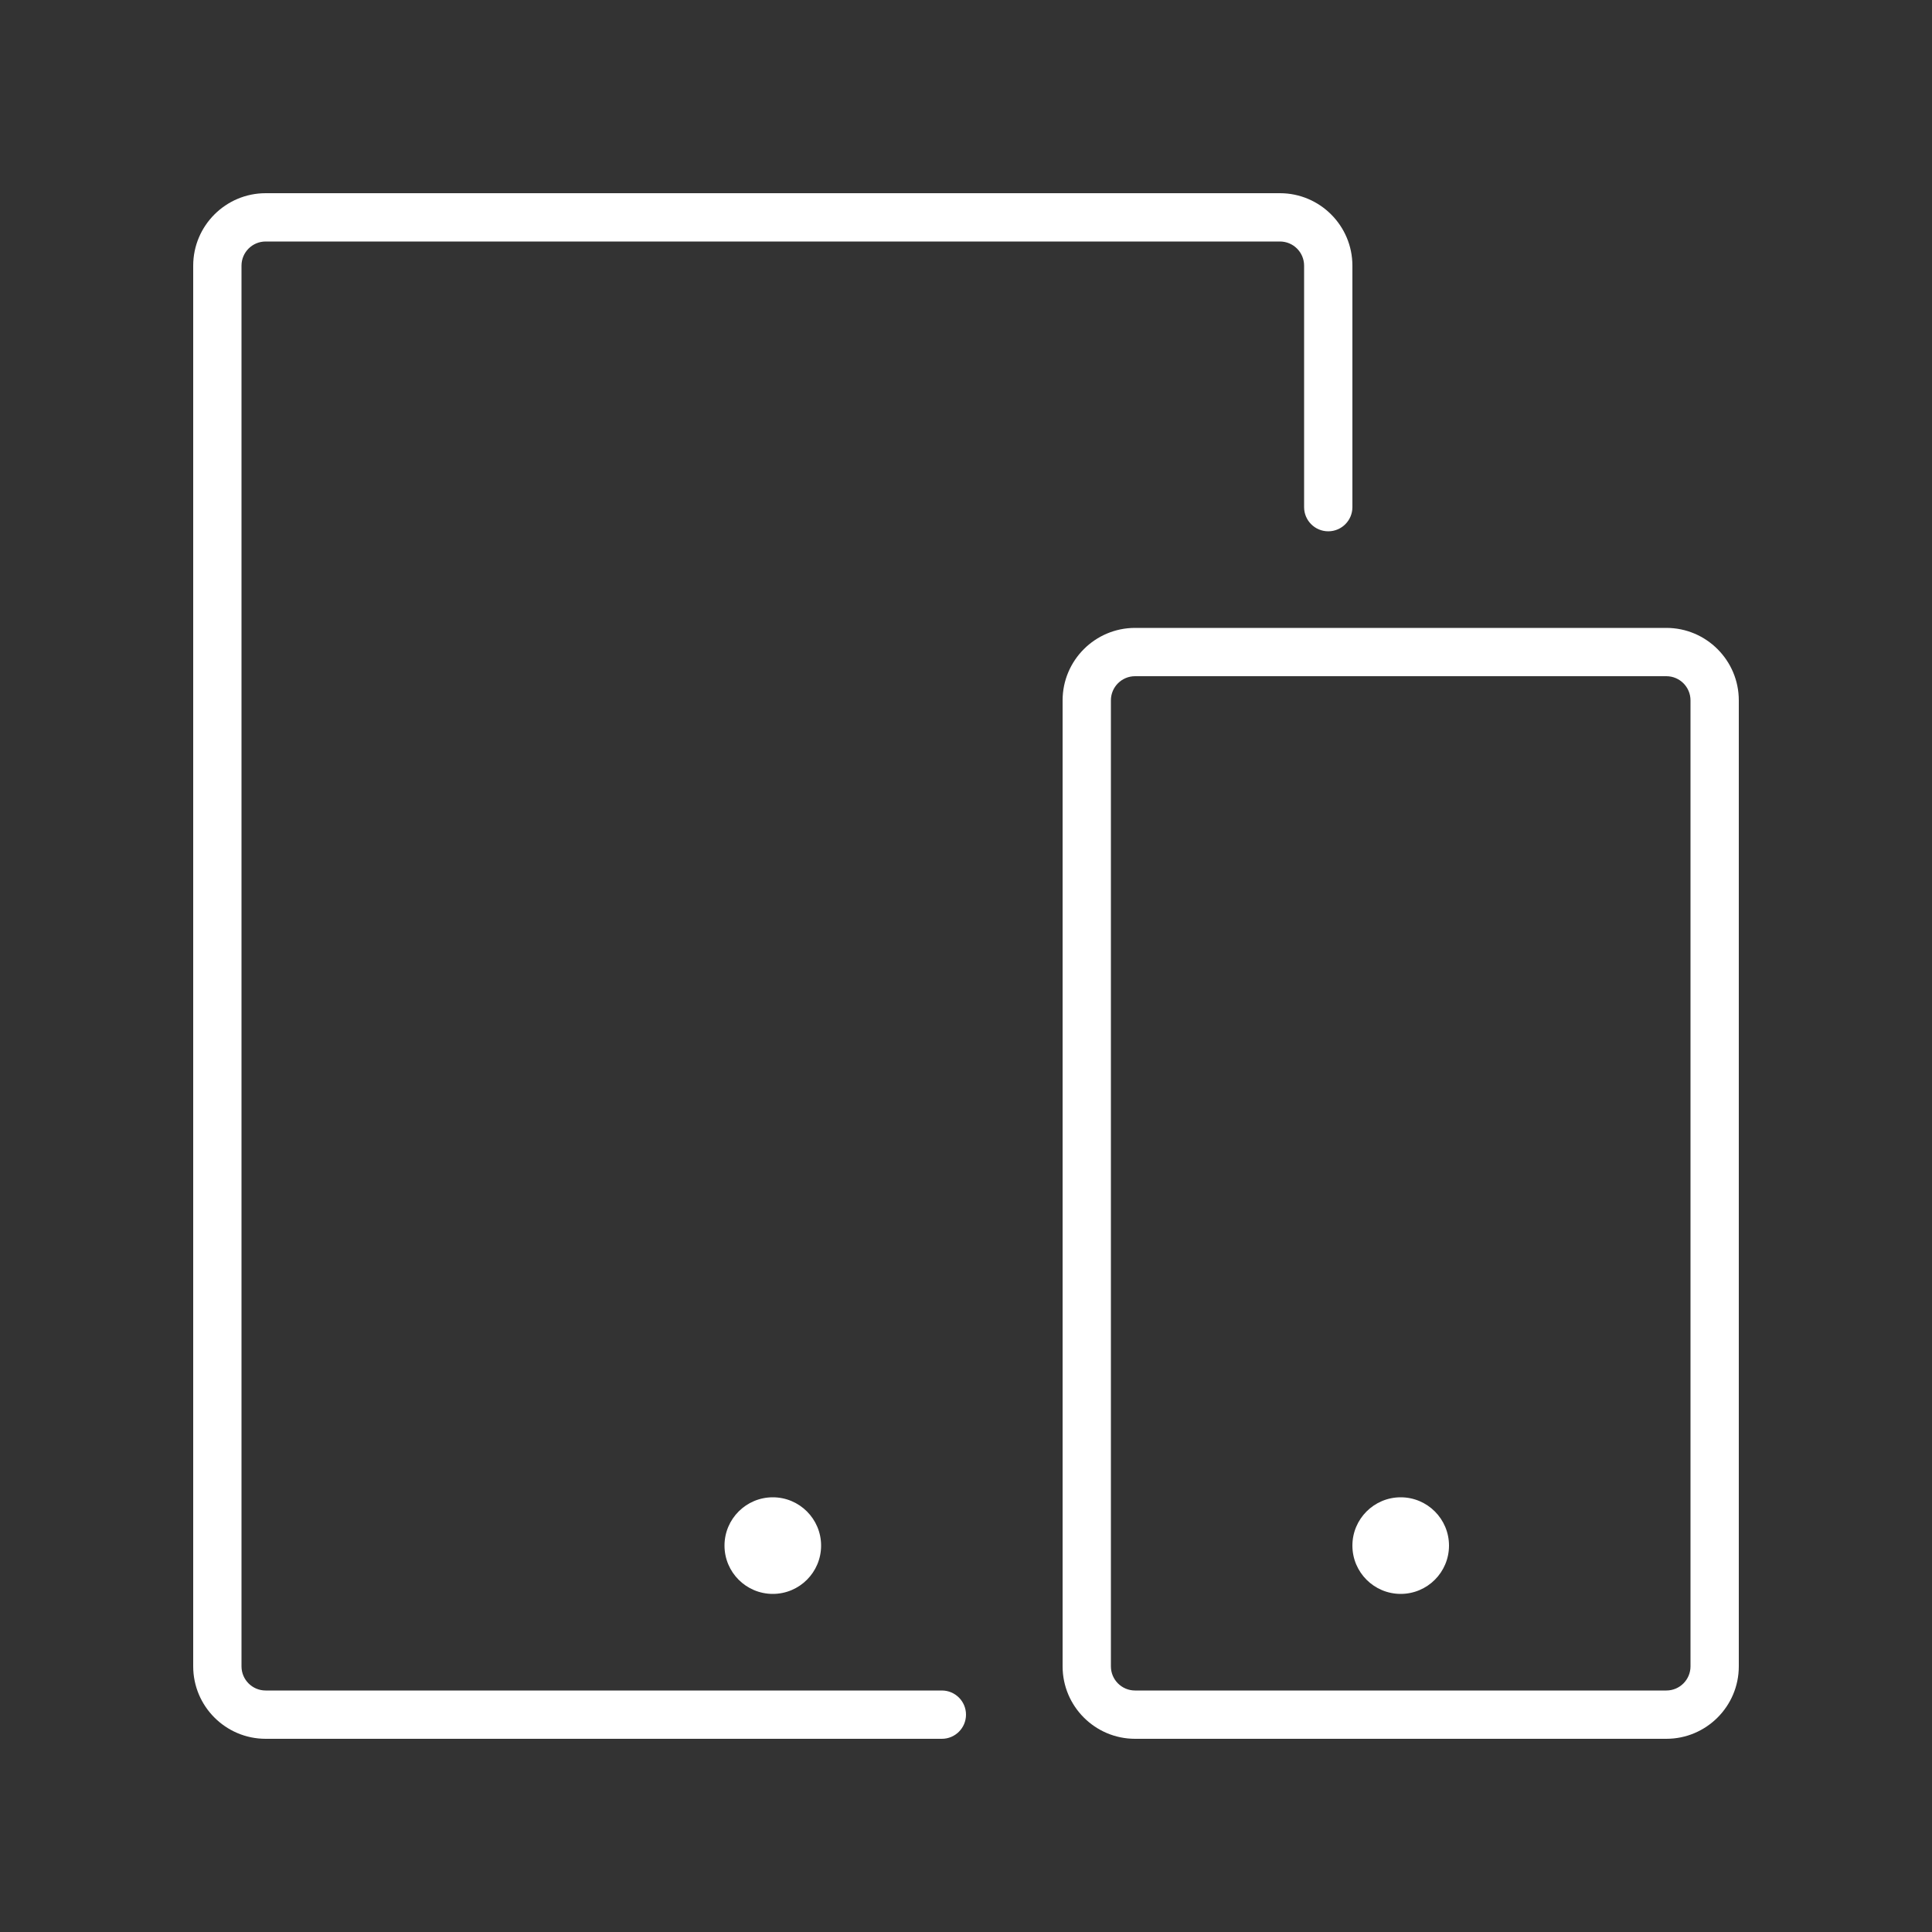 <!-- Generated by IcoMoon.io -->
<svg version="1.1" xmlns="http://www.w3.org/2000/svg" width="40" height="40" viewBox="0 0 40 40">
<rect x="0" y="0" width="40" height="40" fill="#333333" stroke="none"/>
<title>el-mobile</title>
<path fill="#fff" d="M5.5 36h14c0.276 0 0.5-0.224 0.5-0.5s-0.224-0.5-0.5-0.5h-14c-0.276 0-0.5-0.224-0.5-0.5v-29c0-0.276 0.224-0.5 0.5-0.5h21c0.276 0 0.5 0.224 0.5 0.5v5c0 0.276 0.224 0.5 0.5 0.5s0.5-0.224 0.5-0.5v-5c0-0.827-0.673-1.5-1.5-1.5h-21c-0.827 0-1.5 0.673-1.5 1.5v29c0 0.827 0.673 1.5 1.5 1.5z"></path>
<path fill="#fff" d="M22 14.5v20c0 0.827 0.673 1.5 1.5 1.5h11c0.827 0 1.5-0.673 1.5-1.5v-20c0-0.827-0.673-1.5-1.5-1.5h-11c-0.827 0-1.5 0.673-1.5 1.5zM35 14.5v20c0 0.276-0.224 0.5-0.5 0.5h-11c-0.276 0-0.5-0.224-0.5-0.5v-20c0-0.276 0.224-0.5 0.5-0.5h11c0.276 0 0.5 0.224 0.5 0.5z"></path>
<path fill="#fff" d="M17 32c0 0.552-0.448 1-1 1s-1-0.448-1-1c0-0.552 0.448-1 1-1s1 0.448 1 1z"></path>
<path fill="#fff" d="M30 32c0 0.552-0.448 1-1 1s-1-0.448-1-1c0-0.552 0.448-1 1-1s1 0.448 1 1z"></path>
</svg>
